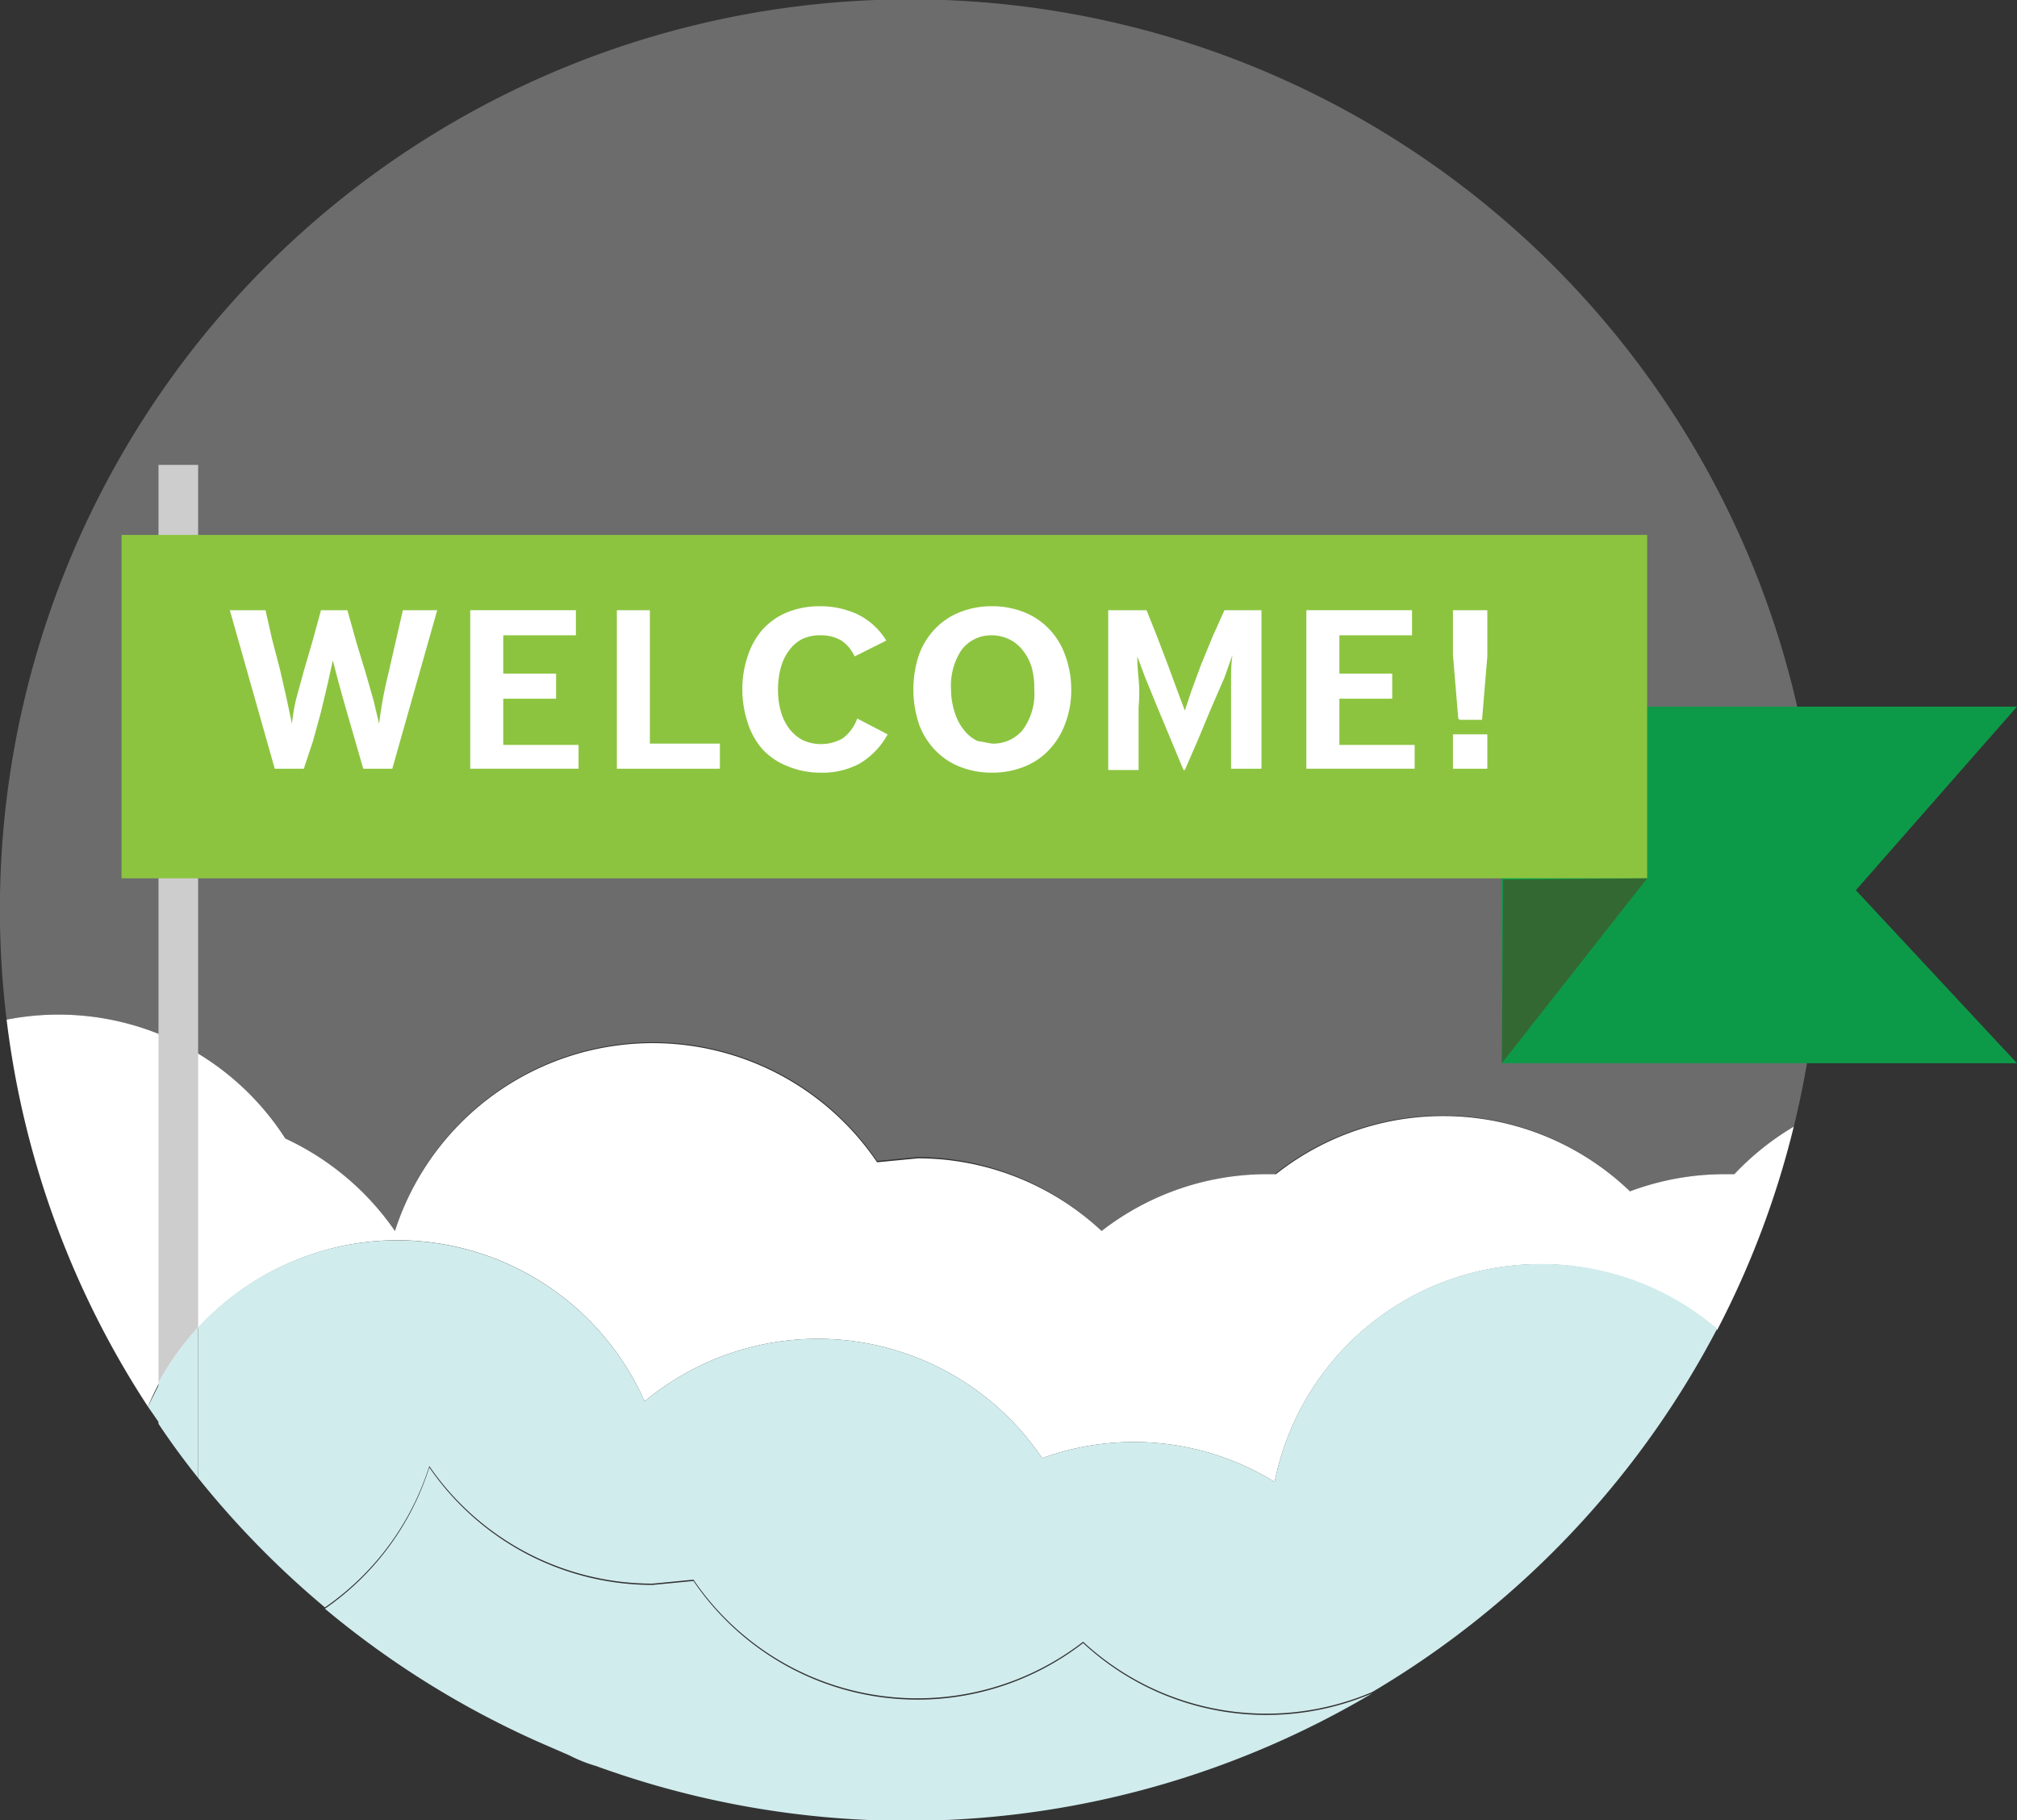 <svg id="6b265dac-79b1-40ae-ace3-bfd60d1a4705" data-name="Layer 6" xmlns="http://www.w3.org/2000/svg" viewBox="0 0 152.7 137.8"><rect x="0" y="0" width="152.7" height="137.8" fill="#333333" stroke="none"/><title>welcome-image</title><path d="M24.9,87a20.6,20.6,0,0,1,8.3,7,20.5,20.5,0,0,1,36.5-5.3l3.1-.3A20.4,20.4,0,0,1,86.7,94a20.4,20.4,0,0,1,12.5-4.3h0.6A20.4,20.4,0,0,1,126.7,91a20.4,20.4,0,0,1,7.1-1.3h0.8a20.7,20.7,0,0,1,4.5-3.6A68.9,68.9,0,1,0,3.8,78,20.4,20.4,0,0,1,24.9,87Z" transform="translate(-3.3 -0.8)" fill="#c6c6c6" opacity="0.39"/><path d="M33.4,94.7a20.5,20.5,0,0,1,18.7,12.2,20.5,20.5,0,0,1,30.1,4.3A20.3,20.3,0,0,1,99.8,113a20.5,20.5,0,0,1,33.5-11.5,68.4,68.4,0,0,0,5.8-15.4,20.7,20.7,0,0,0-4.5,3.6h-0.8a20.4,20.4,0,0,0-7.1,1.3,20.4,20.4,0,0,0-26.8-1.3H99.2A20.4,20.4,0,0,0,86.7,94a20.4,20.4,0,0,0-13.9-5.5l-3.1.3A20.5,20.5,0,0,0,33.2,94a20.6,20.6,0,0,0-8.3-7A20.4,20.4,0,0,0,3.8,78a68.5,68.5,0,0,0,10.7,29.3A20.5,20.5,0,0,1,33.4,94.7Z" transform="translate(-3.3 -0.8)" fill="#fff"/><path d="M107.2,129a20.4,20.4,0,0,1-21.9-3.8,20.5,20.5,0,0,1-29.5-4.7l-3.1.3a20.5,20.5,0,0,1-16.9-8.9,20.5,20.5,0,0,1-7.9,10.7,68.9,68.9,0,0,0,16.2,10.1l2.3,1a11.1,11.1,0,0,0,2,.8A69,69,0,0,0,107.2,129Z" transform="translate(-3.3 -0.8)" fill="#d1eced"/><path d="M14.5,107.3l0.9,1.3v-3.1Z" transform="translate(-3.3 -0.8)" fill="#d1eced"/><path d="M119.9,96.5A20.5,20.5,0,0,0,99.8,113a20.3,20.3,0,0,0-17.6-1.8,20.5,20.5,0,0,0-30.1-4.3,20.5,20.5,0,0,0-33.8-5.6v11.4a69.2,69.2,0,0,0,9.6,9.8,20.5,20.5,0,0,0,7.9-10.7,20.5,20.5,0,0,0,16.9,8.9l3.1-.3a20.5,20.5,0,0,0,29.5,4.7,20.4,20.4,0,0,0,21.9,3.8,69.2,69.2,0,0,0,26.1-27.5A20.4,20.4,0,0,0,119.9,96.5Z" transform="translate(-3.3 -0.8)" fill="#d1eced"/><path d="M18.3,36h-3v69.5a20.6,20.6,0,0,1,3-4.2V36Z" transform="translate(-3.3 -0.8)" fill="#cecdcd"/><path d="M15.3,105.5v3.1q1.4,2.1,3,4.1V101.3A20.6,20.6,0,0,0,15.3,105.5Z" transform="translate(-3.3 -0.8)" fill="#d1eced"/><polygon points="152.7 80.5 113.7 80.5 113.7 65.8 113.7 53.5 152.7 53.5 140.5 67.4 152.7 80.5" fill="#0d9a48"/><rect x="9.2" y="40.5" width="115.5" height="26" fill="#8cc440"/><polygon points="113.7 80.5 113.8 66.6 124.7 66.5 113.7 80.5" fill="#346833"/><path d="M20.7,47h2.7l0.5,2.2,0.6,2.3L25,53.7l0.4,1.9a16.2,16.2,0,0,1,.3-1.8l0.6-2.2,0.7-2.4L27.6,47h2l0.7,2.5L31,51.8l0.6,2.1,0.4,1.7a31.8,31.8,0,0,1,.7-3.8L33.8,47h2.6L33,59H30.8l-1.3-4.5q-0.6-2.1-1-3.7l-0.4,1.8-0.5,2.1-0.6,2.2L26.3,59H24.1Z" transform="translate(-3.3 -0.8)" fill="#fff"/><path d="M38.9,47h8v1.9H41.4v2.9h4v1.9h-4v3.5h5.7V59H38.9V47Z" transform="translate(-3.3 -0.8)" fill="#fff"/><path d="M50,47h2.5V57.1h5.3V59H50V47Z" transform="translate(-3.3 -0.8)" fill="#fff"/><path d="M70.5,56.4a5.8,5.8,0,0,1-2.1,2.2,5.9,5.9,0,0,1-3,.7,6.4,6.4,0,0,1-2.5-.5A5.1,5.1,0,0,1,61,57.5a5.6,5.6,0,0,1-1.1-2,8,8,0,0,1-.4-2.5,7.7,7.7,0,0,1,.4-2.5,5.7,5.7,0,0,1,1.1-2,5.1,5.1,0,0,1,1.8-1.3,6.4,6.4,0,0,1,2.5-.5,6.7,6.7,0,0,1,2.9.6,5.3,5.3,0,0,1,2.2,2l-2.4,1.2A2.9,2.9,0,0,0,67,49.3a3,3,0,0,0-1.6-.4,3.1,3.1,0,0,0-1.4.3,2.9,2.9,0,0,0-1,.9,3.8,3.8,0,0,0-.6,1.3,6.3,6.3,0,0,0-.2,1.6,5.8,5.8,0,0,0,.2,1.6,3.9,3.9,0,0,0,.6,1.3,3.2,3.2,0,0,0,1,.9,3.3,3.3,0,0,0,3.1-.1,3.2,3.2,0,0,0,1.1-1.5Z" transform="translate(-3.3 -0.8)" fill="#fff"/><path d="M78.4,59.3a6.4,6.4,0,0,1-2.3-.4,5.2,5.2,0,0,1-1.9-1.2,5.6,5.6,0,0,1-1.3-2,8.3,8.3,0,0,1,0-5.4,5.6,5.6,0,0,1,1.3-2,5.2,5.2,0,0,1,1.9-1.2,6.4,6.4,0,0,1,2.3-.4,6.5,6.5,0,0,1,2.3.4,5.3,5.3,0,0,1,1.9,1.2,5.5,5.5,0,0,1,1.3,2,7.5,7.5,0,0,1,.5,2.7,7.1,7.1,0,0,1-.5,2.7,5.8,5.8,0,0,1-1.3,2,5.2,5.2,0,0,1-1.9,1.2A6.4,6.4,0,0,1,78.4,59.3Zm0-2.2a2.9,2.9,0,0,0,2.3-1,4.6,4.6,0,0,0,.9-3.1,5.9,5.9,0,0,0-.2-1.7,3.9,3.9,0,0,0-.7-1.3,2.9,2.9,0,0,0-1-.8,3.1,3.1,0,0,0-1.4-.3A2.8,2.8,0,0,0,76.1,50a4.9,4.9,0,0,0-.8,3,5.6,5.6,0,0,0,.3,1.8,3.9,3.9,0,0,0,.7,1.3,2.8,2.8,0,0,0,1,.8Z" transform="translate(-3.3 -0.8)" fill="#fff"/><path d="M87.2,47h2.9l0.8,2,0.8,2.1,0.7,1.9L93,54.6l0.5-1.5,0.7-1.9L95.1,49,96,47h2.8V59H96.5V56.7q0-1.2,0-2.4t0-2.2,0.1-1.7l-0.6,1.7L95,54.4l-1,2.4-1,2.3H92.9l-1-2.4-1-2.4L90,52.1l-0.6-1.6q0,0.7.1,1.7t0,2.2v2.4q0,1.2,0,2.3H87.2V47Z" transform="translate(-3.3 -0.8)" fill="#fff"/><path d="M102.2,47h8v1.9h-5.5v2.9h4v1.9h-4v3.5h5.7V59h-8.2V47Z" transform="translate(-3.3 -0.8)" fill="#fff"/><path d="M113.3,56.4h2.6V59h-2.6V56.4Zm0.4-1.2-0.4-4.8V47h2.6v3.5l-0.4,4.8h-1.7Z" transform="translate(-3.3 -0.8)" fill="#fff"/></svg>